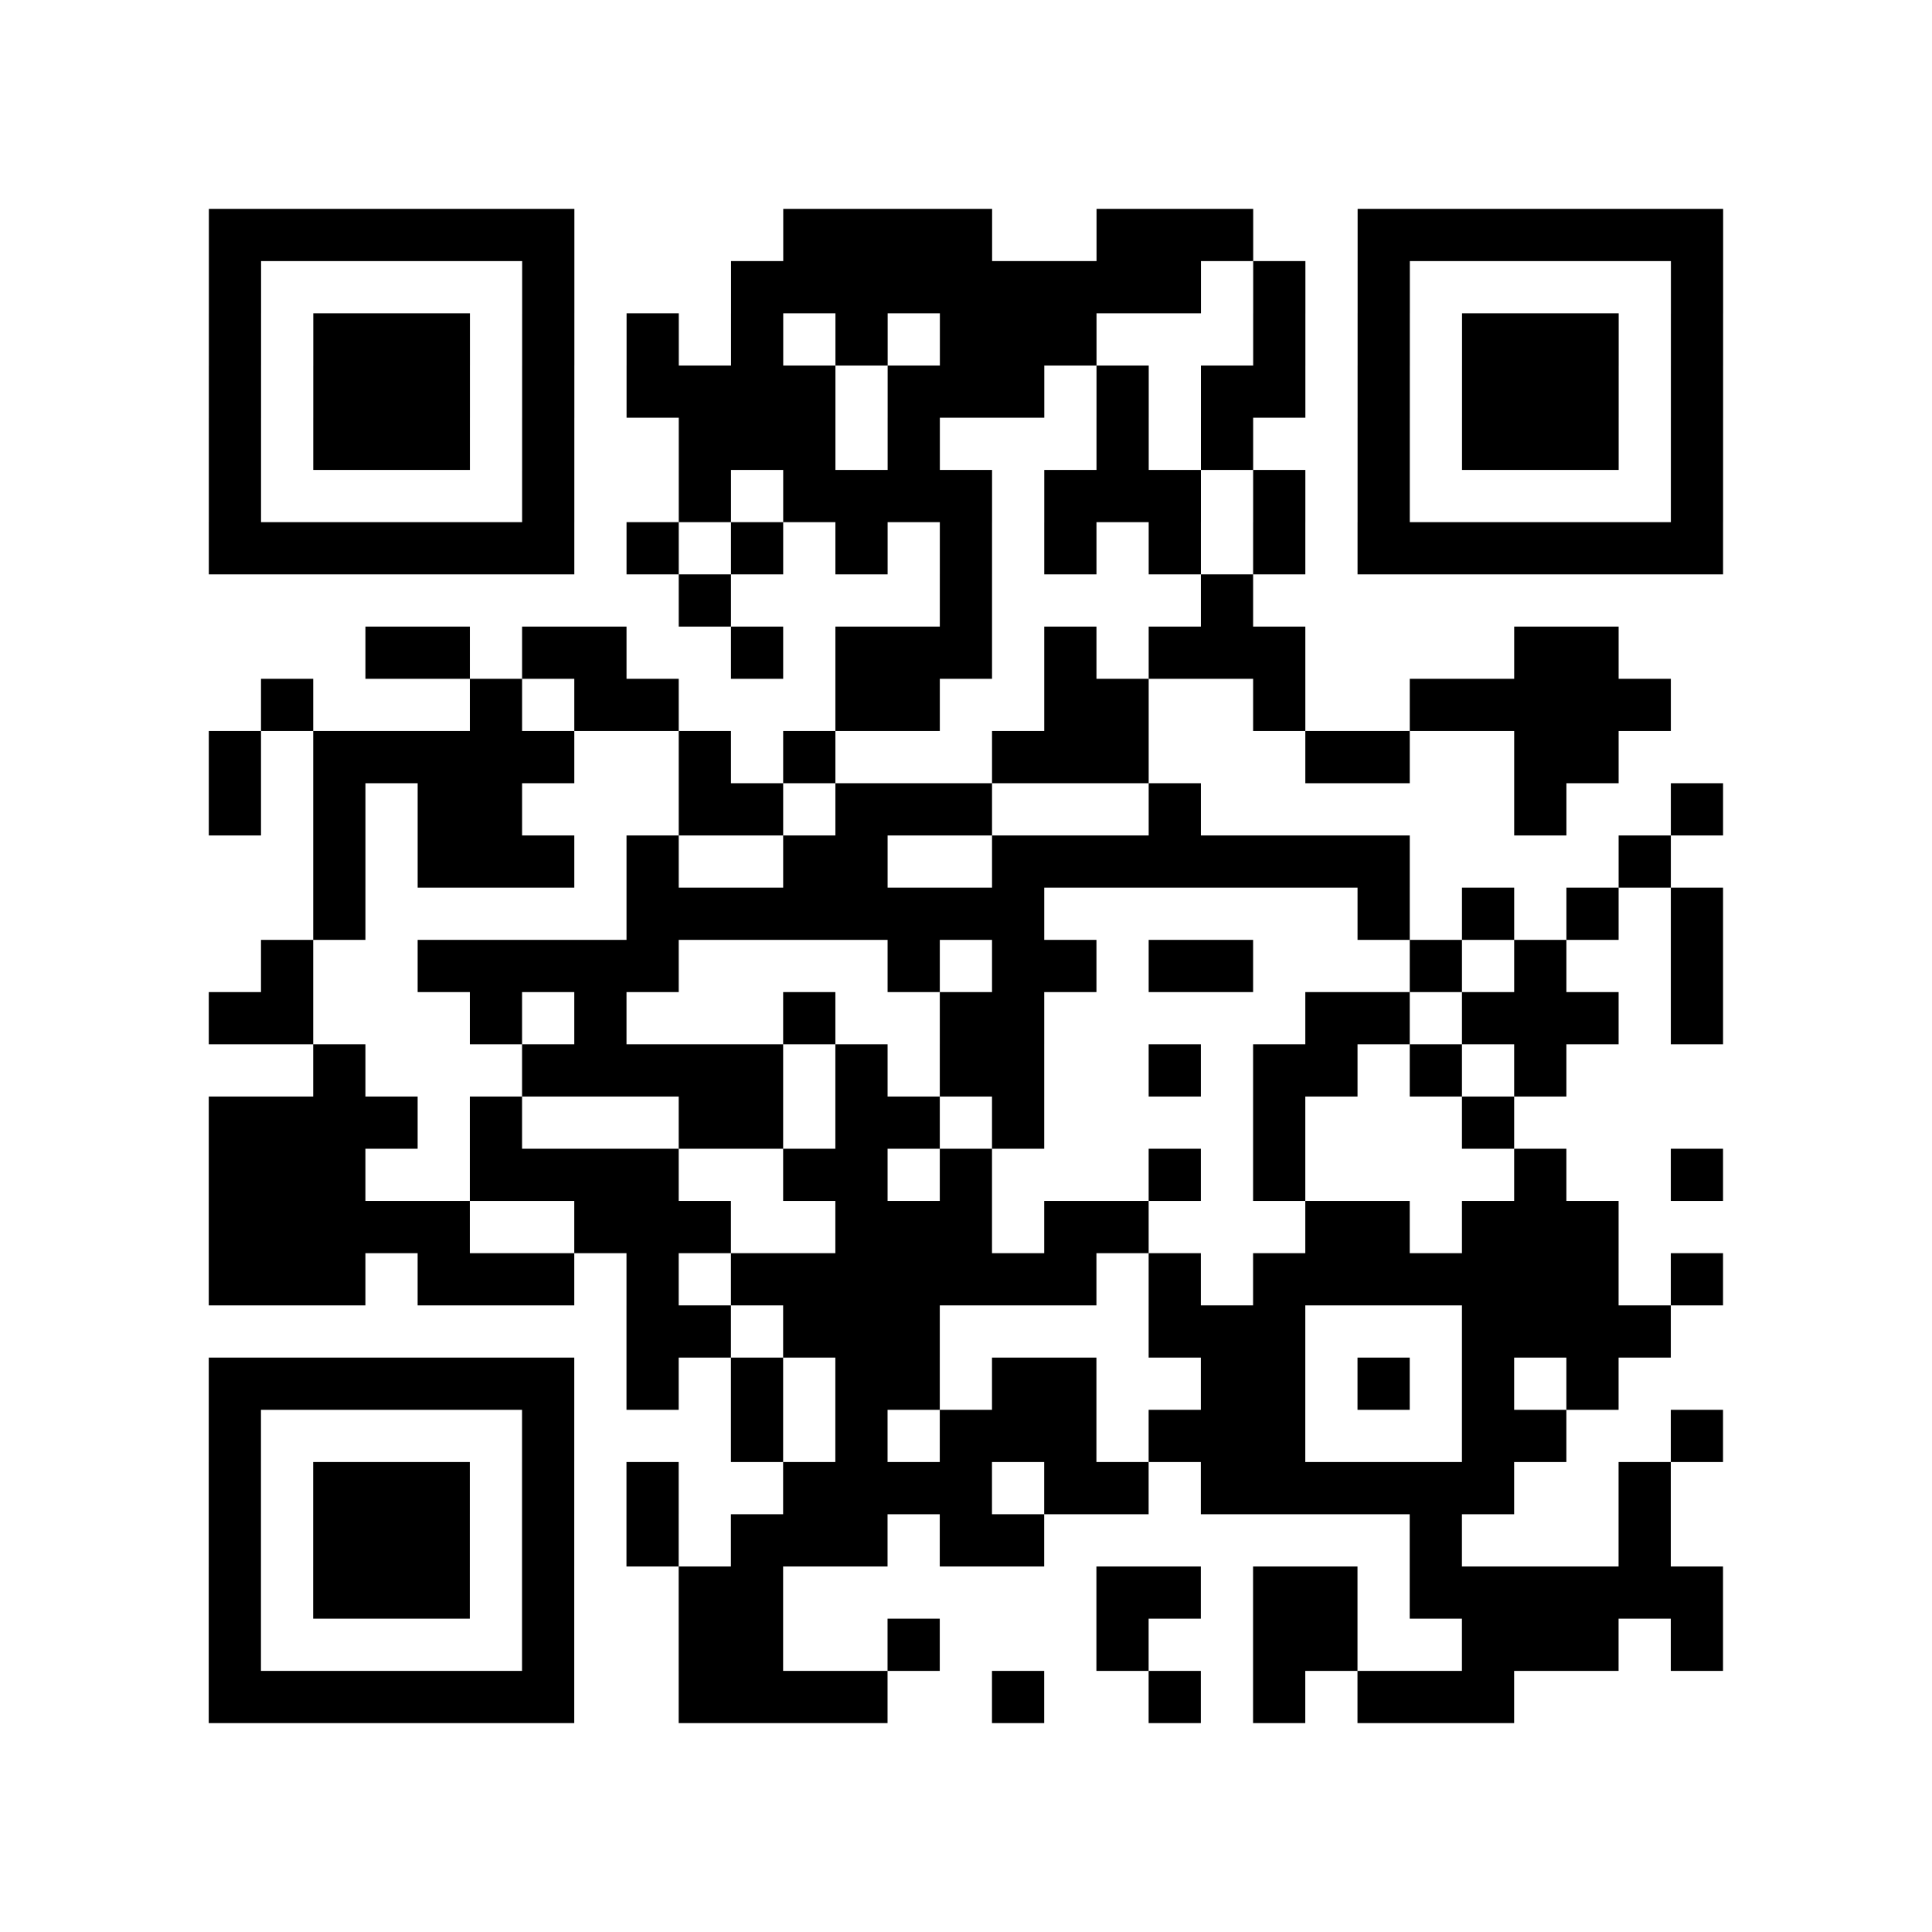<?xml version="1.0" encoding="UTF-8"?>
<svg xmlns="http://www.w3.org/2000/svg" height="296" width="296" class="pyqrcode"><path transform="scale(8)" stroke="#000" class="pyqrline" d="M4 4.5h7m4 0h4m2 0h3m2 0h7m-29 1h1m5 0h1m3 0h9m1 0h1m1 0h1m5 0h1m-29 1h1m1 0h3m1 0h1m1 0h1m1 0h1m1 0h1m1 0h3m3 0h1m1 0h1m1 0h3m1 0h1m-29 1h1m1 0h3m1 0h1m1 0h4m1 0h3m1 0h1m1 0h2m1 0h1m1 0h3m1 0h1m-29 1h1m1 0h3m1 0h1m2 0h3m1 0h1m3 0h1m1 0h1m2 0h1m1 0h3m1 0h1m-29 1h1m5 0h1m2 0h1m1 0h4m1 0h3m1 0h1m1 0h1m5 0h1m-29 1h7m1 0h1m1 0h1m1 0h1m1 0h1m1 0h1m1 0h1m1 0h1m1 0h7m-20 1h1m4 0h1m4 0h1m-17 1h2m1 0h2m2 0h1m1 0h3m1 0h1m1 0h3m4 0h2m-26 1h1m3 0h1m1 0h2m3 0h2m2 0h2m2 0h1m2 0h5m-28 1h1m1 0h5m2 0h1m1 0h1m3 0h3m3 0h2m2 0h2m-27 1h1m1 0h1m1 0h2m3 0h2m1 0h3m3 0h1m6 0h1m2 0h1m-27 1h1m1 0h3m1 0h1m2 0h2m2 0h8m4 0h1m-26 1h1m5 0h8m6 0h1m1 0h1m1 0h1m1 0h1m-28 1h1m2 0h5m4 0h1m1 0h2m1 0h2m3 0h1m1 0h1m2 0h1m-29 1h2m3 0h1m1 0h1m3 0h1m2 0h2m5 0h2m1 0h3m1 0h1m-27 1h1m3 0h5m1 0h1m1 0h2m2 0h1m1 0h2m1 0h1m1 0h1m-26 1h4m1 0h1m3 0h2m1 0h2m1 0h1m4 0h1m3 0h1m-25 1h3m2 0h4m2 0h2m1 0h1m3 0h1m1 0h1m4 0h1m2 0h1m-29 1h5m2 0h3m2 0h3m1 0h2m3 0h2m1 0h3m-27 1h3m1 0h3m1 0h1m1 0h7m1 0h1m1 0h7m1 0h1m-21 1h2m1 0h3m4 0h3m3 0h4m-28 1h7m1 0h1m1 0h1m1 0h2m1 0h2m2 0h2m1 0h1m1 0h1m1 0h1m-27 1h1m5 0h1m3 0h1m1 0h1m1 0h3m1 0h3m3 0h2m2 0h1m-29 1h1m1 0h3m1 0h1m1 0h1m2 0h4m1 0h2m1 0h6m2 0h1m-28 1h1m1 0h3m1 0h1m1 0h1m1 0h3m1 0h2m7 0h1m3 0h1m-28 1h1m1 0h3m1 0h1m2 0h2m6 0h2m1 0h2m1 0h6m-29 1h1m5 0h1m2 0h2m2 0h1m3 0h1m2 0h2m2 0h3m1 0h1m-29 1h7m2 0h4m2 0h1m2 0h1m1 0h1m1 0h3"/></svg>
